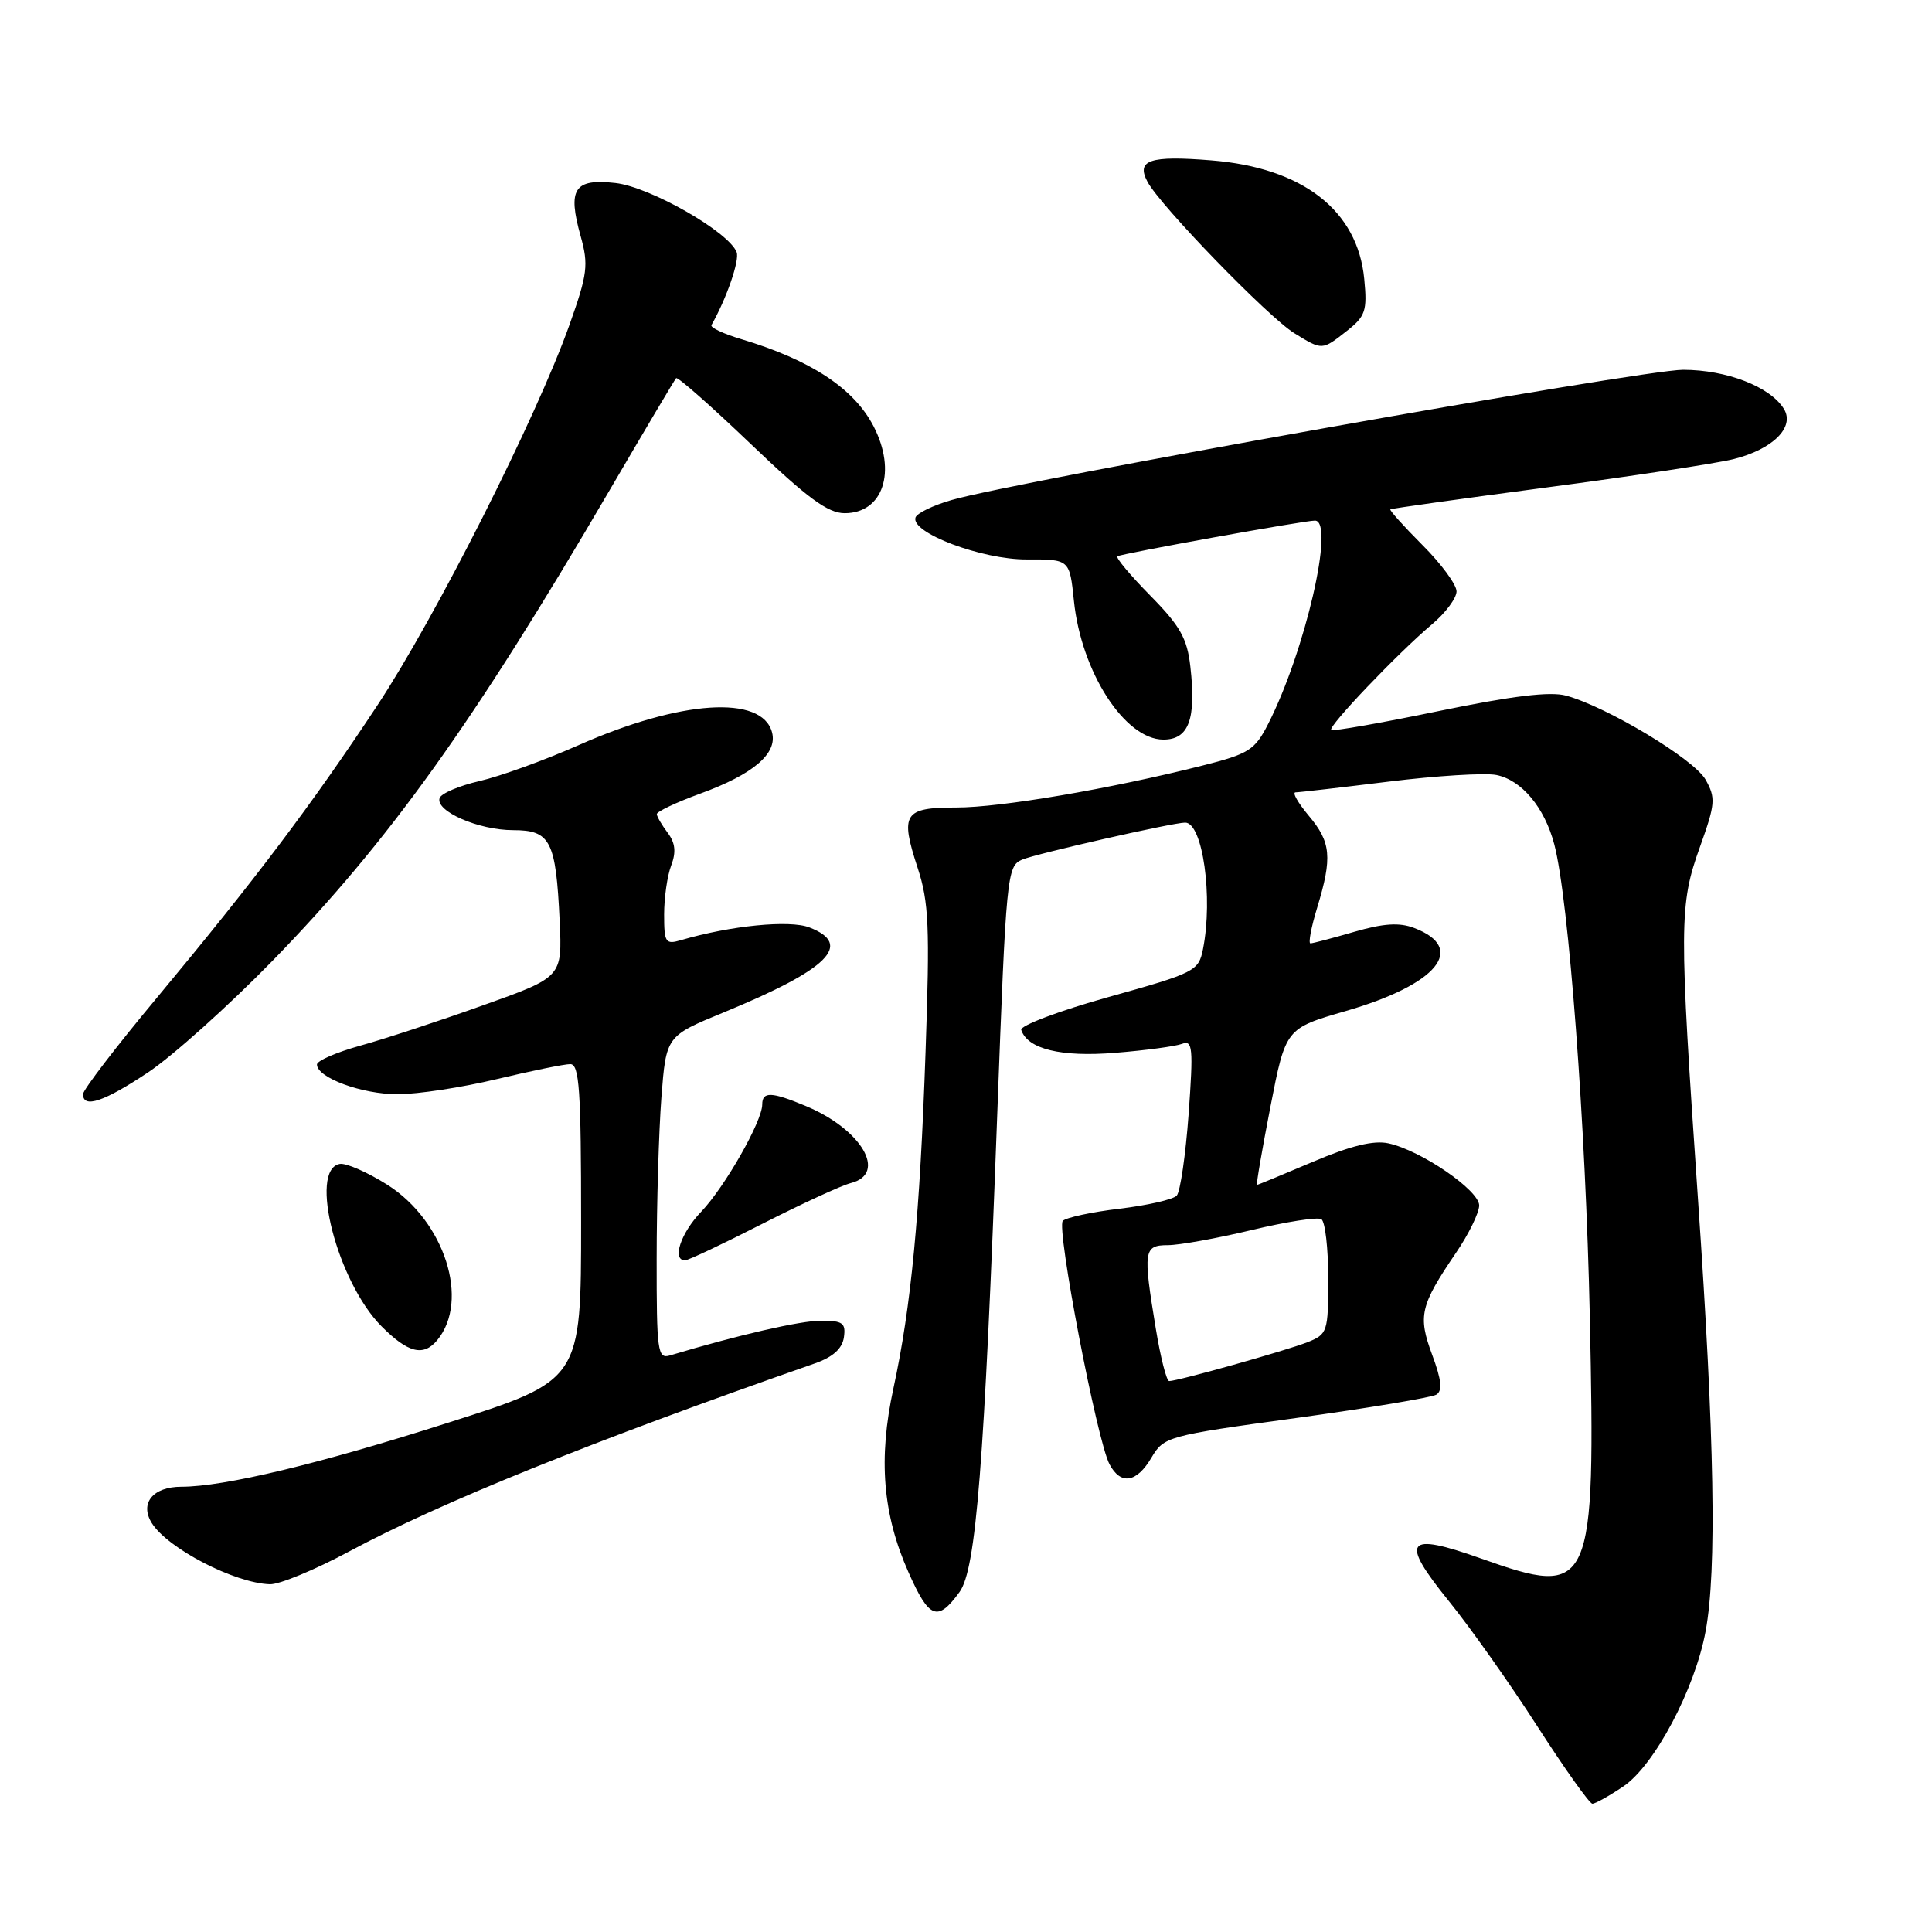 <?xml version="1.0" encoding="UTF-8" standalone="no"?>
<!DOCTYPE svg PUBLIC "-//W3C//DTD SVG 1.1//EN" "http://www.w3.org/Graphics/SVG/1.1/DTD/svg11.dtd" >
<svg xmlns="http://www.w3.org/2000/svg" xmlns:xlink="http://www.w3.org/1999/xlink" version="1.1" viewBox="0 0 256 256">
 <g >
 <path fill="currentColor"
d=" M 215.10 236.71 C 219.22 233.94 224.60 223.79 226.01 216.11 C 227.49 208.05 227.19 190.72 225.00 159.00 C 222.48 122.45 222.49 119.91 225.25 112.23 C 227.30 106.51 227.36 105.74 226.00 103.31 C 224.47 100.59 212.97 93.67 207.50 92.17 C 205.39 91.60 200.37 92.21 190.63 94.22 C 183.00 95.80 176.60 96.93 176.39 96.72 C 175.94 96.27 185.23 86.53 189.75 82.72 C 191.54 81.22 193.00 79.25 193.00 78.36 C 193.00 77.47 190.97 74.70 188.48 72.22 C 186.00 69.73 184.09 67.61 184.23 67.49 C 184.38 67.38 193.72 66.07 205.00 64.58 C 216.28 63.10 227.38 61.41 229.69 60.84 C 234.90 59.54 237.86 56.61 236.38 54.19 C 234.58 51.25 228.80 49.00 223.01 49.00 C 217.58 49.00 134.62 63.77 126.08 66.26 C 123.64 66.96 121.50 68.00 121.31 68.57 C 120.64 70.59 130.11 74.16 136.06 74.13 C 141.73 74.11 141.73 74.11 142.30 79.62 C 143.27 89.04 149.05 98.00 154.16 98.00 C 157.52 98.00 158.52 95.30 157.73 88.34 C 157.31 84.59 156.38 82.94 152.42 78.92 C 149.78 76.24 147.82 73.90 148.06 73.71 C 148.52 73.37 172.96 68.95 174.25 68.98 C 176.92 69.05 172.94 86.32 168.03 95.94 C 166.27 99.39 165.49 99.89 159.30 101.45 C 147.10 104.53 132.62 107.00 126.72 107.00 C 119.76 107.00 119.24 107.81 121.59 114.99 C 123.08 119.53 123.22 122.79 122.64 139.37 C 121.89 161.05 120.73 173.15 118.38 183.98 C 116.36 193.30 116.96 200.65 120.38 208.34 C 123.12 214.52 124.24 214.95 127.15 210.94 C 129.33 207.93 130.42 194.20 132.14 147.65 C 133.32 115.96 133.43 114.76 135.43 113.91 C 137.27 113.12 155.42 109.00 157.04 109.00 C 159.37 109.00 160.76 118.93 159.40 125.77 C 158.82 128.67 158.35 128.91 146.89 132.11 C 140.34 133.94 135.13 135.91 135.32 136.47 C 136.16 139.01 140.59 140.09 147.79 139.50 C 151.79 139.18 155.78 138.64 156.64 138.31 C 158.03 137.78 158.13 138.84 157.50 147.60 C 157.10 153.05 156.39 157.92 155.92 158.43 C 155.44 158.94 152.03 159.72 148.34 160.16 C 144.65 160.60 141.27 161.33 140.83 161.77 C 139.94 162.66 145.36 190.93 147.02 194.03 C 148.50 196.81 150.61 196.48 152.57 193.15 C 154.22 190.36 154.64 190.24 171.72 187.90 C 181.32 186.58 189.69 185.18 190.32 184.80 C 191.16 184.28 191.01 182.85 189.77 179.52 C 187.86 174.36 188.17 173.01 192.93 166.00 C 194.62 163.53 195.99 160.70 196.00 159.73 C 196.00 157.72 188.30 152.44 183.98 151.50 C 182.03 151.07 178.99 151.81 173.98 153.94 C 170.03 155.62 166.69 157.00 166.56 157.00 C 166.43 157.00 167.23 152.34 168.34 146.64 C 170.36 136.27 170.36 136.27 178.31 133.97 C 190.46 130.46 194.43 125.64 187.38 122.96 C 185.42 122.21 183.32 122.35 179.45 123.47 C 176.56 124.31 173.95 125.00 173.64 125.00 C 173.34 125.00 173.74 122.86 174.54 120.25 C 176.56 113.60 176.37 111.59 173.41 108.08 C 171.99 106.38 171.20 105.00 171.66 104.99 C 172.12 104.99 177.68 104.35 184.00 103.57 C 190.32 102.79 196.75 102.39 198.27 102.69 C 201.62 103.36 204.66 106.98 205.95 111.88 C 207.87 119.16 210.12 149.15 210.66 174.50 C 211.42 210.82 211.01 211.75 196.25 206.51 C 186.26 202.96 185.43 204.05 191.97 212.14 C 194.81 215.64 200.09 223.11 203.71 228.75 C 207.34 234.39 210.62 239.00 211.00 239.00 C 211.39 239.00 213.23 237.97 215.10 236.71 Z  M 46.26 205.58 C 58.41 199.06 78.21 191.06 108.00 180.65 C 110.36 179.82 111.60 178.71 111.82 177.21 C 112.09 175.31 111.68 175.00 108.80 175.00 C 106.04 175.00 97.83 176.89 88.75 179.61 C 87.14 180.09 87.00 179.04 87.01 166.82 C 87.01 159.49 87.30 149.85 87.64 145.39 C 88.27 137.28 88.27 137.28 95.89 134.15 C 109.77 128.44 113.10 125.15 107.25 122.89 C 104.64 121.87 96.80 122.65 90.25 124.57 C 88.18 125.18 88.00 124.91 88.00 121.18 C 88.00 118.95 88.42 116.02 88.94 114.67 C 89.61 112.90 89.48 111.69 88.47 110.35 C 87.70 109.33 87.05 108.22 87.03 107.88 C 87.01 107.55 89.60 106.32 92.78 105.16 C 99.81 102.60 103.04 99.85 102.30 97.05 C 100.99 92.04 90.18 92.75 76.66 98.74 C 72.17 100.73 66.28 102.86 63.56 103.49 C 60.85 104.11 58.46 105.13 58.25 105.75 C 57.67 107.49 63.42 110.00 67.98 110.00 C 72.95 110.00 73.66 111.39 74.16 122.06 C 74.50 129.47 74.50 129.47 64.00 133.21 C 58.22 135.28 50.91 137.68 47.75 138.55 C 44.59 139.43 42.00 140.55 42.00 141.05 C 42.00 142.80 47.96 145.00 52.70 144.99 C 55.34 144.99 61.24 144.09 65.81 142.99 C 70.39 141.90 74.77 141.00 75.56 141.00 C 76.77 141.00 77.00 144.40 77.00 161.95 C 77.00 182.90 77.00 182.90 59.41 188.51 C 42.29 193.98 29.70 197.00 24.03 197.00 C 20.26 197.00 18.48 199.19 20.11 201.81 C 22.21 205.17 31.07 209.77 35.76 209.92 C 37.00 209.97 41.73 208.01 46.26 205.58 Z  M 57.93 177.59 C 62.29 172.33 58.92 161.81 51.33 156.99 C 48.68 155.32 45.84 154.07 45.01 154.23 C 40.87 155.01 44.70 169.87 50.56 175.75 C 54.08 179.28 56.10 179.78 57.93 177.59 Z  M 101.02 162.16 C 106.23 159.51 111.51 157.07 112.75 156.76 C 117.62 155.52 114.18 149.64 106.77 146.55 C 102.22 144.65 101.00 144.61 101.00 146.35 C 101.00 148.58 96.04 157.28 92.92 160.55 C 90.20 163.38 89.00 167.00 90.77 167.00 C 91.20 167.00 95.81 164.82 101.02 162.16 Z  M 19.66 142.07 C 22.90 139.90 30.30 133.26 36.10 127.32 C 51.49 111.52 62.72 95.86 80.75 65.00 C 85.42 57.02 89.39 50.32 89.59 50.11 C 89.79 49.89 94.25 53.83 99.51 58.86 C 106.97 65.99 109.70 68.00 111.92 68.00 C 117.02 68.00 118.85 62.48 115.75 56.48 C 113.15 51.46 107.43 47.70 98.22 44.94 C 95.87 44.24 94.09 43.40 94.27 43.08 C 96.27 39.56 98.02 34.50 97.61 33.42 C 96.57 30.72 86.15 24.77 81.55 24.25 C 76.08 23.64 75.18 25.01 76.94 31.30 C 78.00 35.09 77.85 36.31 75.47 43.01 C 71.11 55.27 57.76 81.72 49.98 93.50 C 41.27 106.68 33.84 116.52 20.77 132.23 C 15.39 138.68 11.00 144.42 11.00 144.98 C 11.00 146.92 13.80 145.98 19.66 142.07 Z  M 178.48 43.84 C 180.93 41.91 181.18 41.18 180.77 36.97 C 179.90 27.87 172.61 22.22 160.50 21.25 C 152.35 20.59 150.51 21.21 152.05 24.09 C 153.75 27.28 168.06 42.03 171.50 44.15 C 175.24 46.45 175.16 46.45 178.48 43.84 Z  M 153.15 176.06 C 151.44 165.69 151.54 165.00 154.75 164.99 C 156.26 164.99 161.25 164.09 165.84 162.99 C 170.42 161.89 174.58 161.24 175.09 161.55 C 175.59 161.86 176.00 165.41 176.00 169.44 C 176.00 176.49 175.90 176.80 173.25 177.85 C 170.47 178.95 156.07 183.00 154.92 183.00 C 154.57 183.00 153.78 179.88 153.15 176.06 Z "/>
</g>
</svg>